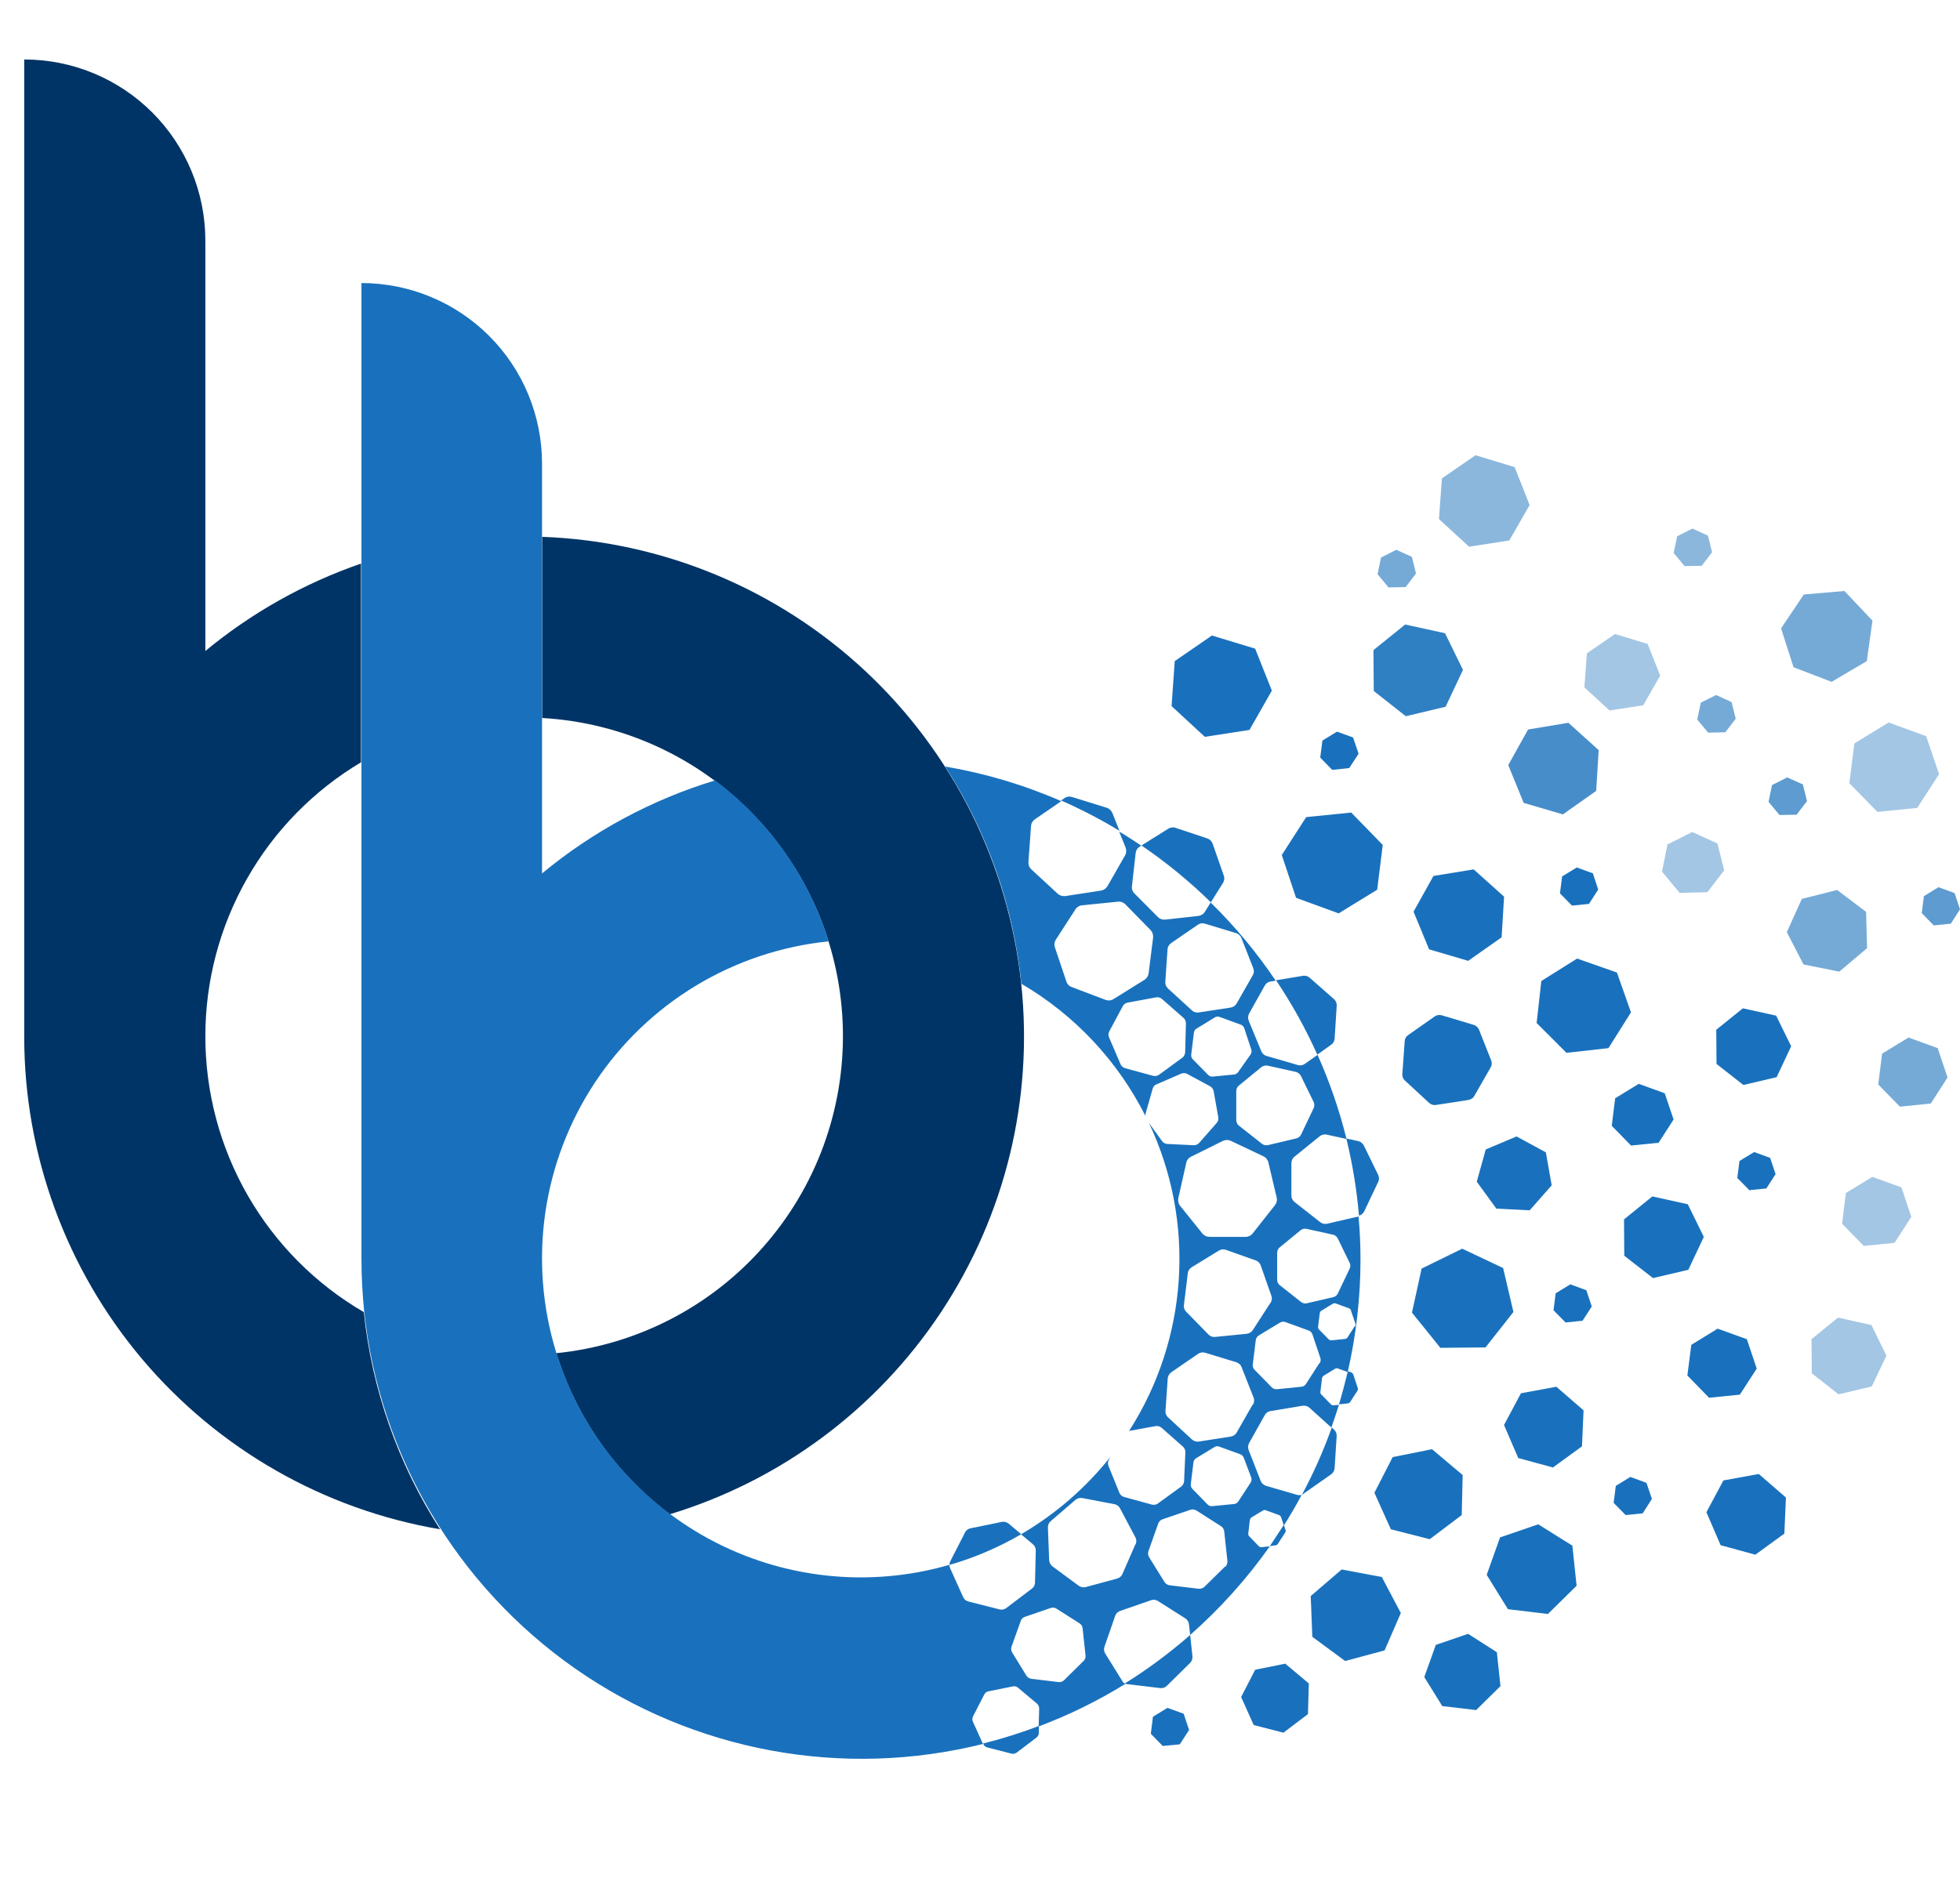<svg width="31" height="30" viewBox="0 0 31 30" fill="none" xmlns="http://www.w3.org/2000/svg">
<path d="M3.248 16.392C3.248 15.519 3.475 14.66 3.907 13.901C4.338 13.141 4.96 12.507 5.71 12.06V8.916C4.813 9.226 3.979 9.694 3.248 10.299V3.806C3.248 3.43 3.174 3.057 3.03 2.71C2.886 2.362 2.675 2.046 2.409 1.78C2.143 1.514 1.827 1.303 1.48 1.159C1.132 1.015 0.76 0.941 0.383 0.941V16.401C0.383 18.267 1.044 20.073 2.247 21.5C3.451 22.926 5.121 23.881 6.96 24.194C6.295 23.159 5.882 21.982 5.754 20.758C4.99 20.314 4.357 19.676 3.917 18.91C3.478 18.144 3.247 17.276 3.248 16.392Z" fill="#003466"/>
<path d="M16.152 15.564C15.952 13.671 15.075 11.913 13.684 10.614C12.292 9.315 10.478 8.562 8.575 8.493V11.359C9.842 11.431 11.035 11.977 11.916 12.889C12.798 13.801 13.303 15.012 13.331 16.28C13.359 17.549 12.909 18.781 12.068 19.731C11.228 20.682 10.061 21.28 8.799 21.408C9.113 22.426 9.742 23.318 10.595 23.956C12.353 23.422 13.869 22.291 14.883 20.76C15.898 19.228 16.346 17.391 16.152 15.564Z" fill="#003466"/>
<path d="M20.99 19.36C20.971 19.364 20.951 19.364 20.932 19.36C20.913 19.355 20.895 19.347 20.879 19.334L20.476 19.017C20.46 19.005 20.448 18.99 20.439 18.972C20.43 18.955 20.426 18.936 20.425 18.916V18.402C20.425 18.382 20.429 18.363 20.438 18.345C20.446 18.327 20.459 18.311 20.474 18.299L20.872 17.977C20.888 17.964 20.906 17.955 20.925 17.951C20.944 17.946 20.964 17.946 20.983 17.95L21.297 18.019C21.184 17.563 21.031 17.118 20.839 16.689L20.637 16.831C20.621 16.842 20.603 16.85 20.584 16.853C20.565 16.856 20.545 16.855 20.526 16.849L20.034 16.706C20.015 16.701 19.997 16.691 19.982 16.677C19.967 16.664 19.956 16.647 19.948 16.629L19.753 16.155C19.745 16.137 19.74 16.118 19.74 16.098C19.74 16.078 19.745 16.059 19.753 16.041L20.004 15.592C20.013 15.575 20.026 15.56 20.042 15.549C20.058 15.538 20.077 15.531 20.096 15.528L20.177 15.515C19.877 15.069 19.532 14.654 19.148 14.278L19.056 14.426C19.045 14.443 19.031 14.458 19.013 14.469C18.996 14.48 18.977 14.487 18.957 14.49L18.427 14.549C18.407 14.551 18.387 14.548 18.368 14.542C18.348 14.535 18.331 14.524 18.316 14.51L17.942 14.134C17.927 14.12 17.916 14.102 17.909 14.083C17.902 14.063 17.9 14.043 17.903 14.023L17.962 13.495C17.964 13.475 17.971 13.456 17.982 13.438C17.992 13.421 18.007 13.407 18.024 13.396L18.051 13.379C17.937 13.302 17.821 13.226 17.701 13.156L17.799 13.399C17.808 13.419 17.813 13.441 17.813 13.462C17.813 13.484 17.808 13.506 17.799 13.525L17.517 14.018C17.506 14.037 17.491 14.053 17.473 14.066C17.455 14.078 17.434 14.086 17.412 14.09L16.851 14.176C16.83 14.179 16.808 14.177 16.787 14.171C16.766 14.165 16.747 14.155 16.73 14.14L16.312 13.754C16.296 13.739 16.283 13.721 16.276 13.701C16.268 13.681 16.265 13.659 16.266 13.638L16.307 13.07C16.308 13.048 16.314 13.027 16.325 13.008C16.336 12.989 16.351 12.973 16.369 12.961L16.786 12.675C16.198 12.418 15.581 12.234 14.949 12.127C15.616 13.162 16.029 14.339 16.155 15.564C16.997 16.057 17.678 16.783 18.116 17.654C18.116 17.646 18.116 17.637 18.116 17.629L18.231 17.224C18.235 17.209 18.242 17.194 18.253 17.182C18.263 17.17 18.276 17.161 18.291 17.155L18.679 16.987C18.694 16.98 18.71 16.977 18.726 16.977C18.742 16.977 18.757 16.98 18.772 16.987L19.142 17.187C19.155 17.195 19.167 17.206 19.177 17.219C19.186 17.232 19.192 17.247 19.195 17.262L19.269 17.676C19.272 17.692 19.271 17.708 19.267 17.723C19.262 17.739 19.255 17.753 19.244 17.765L18.967 18.081C18.956 18.093 18.943 18.103 18.928 18.109C18.913 18.116 18.897 18.119 18.881 18.118L18.461 18.098C18.445 18.097 18.429 18.092 18.415 18.084C18.401 18.076 18.388 18.065 18.379 18.052L18.172 17.765C18.537 18.537 18.699 19.39 18.644 20.242C18.589 21.095 18.319 21.919 17.858 22.638L18.276 22.562C18.293 22.559 18.31 22.56 18.327 22.564C18.343 22.569 18.359 22.577 18.372 22.588L18.708 22.885C18.721 22.896 18.732 22.911 18.739 22.927C18.746 22.943 18.749 22.96 18.748 22.978L18.728 23.43C18.727 23.447 18.723 23.464 18.715 23.479C18.706 23.495 18.695 23.508 18.681 23.519L18.316 23.784C18.303 23.795 18.286 23.802 18.269 23.805C18.252 23.808 18.234 23.808 18.217 23.803L17.78 23.683C17.764 23.679 17.748 23.671 17.735 23.659C17.722 23.648 17.712 23.634 17.705 23.618L17.535 23.199C17.528 23.184 17.524 23.166 17.524 23.149C17.524 23.131 17.528 23.114 17.535 23.099L17.564 23.047C17.172 23.54 16.693 23.956 16.149 24.273L16.337 24.431C16.352 24.443 16.364 24.459 16.371 24.476C16.379 24.494 16.383 24.513 16.382 24.532L16.37 25.036C16.37 25.055 16.365 25.074 16.356 25.092C16.347 25.109 16.334 25.124 16.318 25.135L15.917 25.439C15.902 25.451 15.884 25.459 15.865 25.463C15.846 25.467 15.826 25.466 15.808 25.461L15.319 25.337C15.3 25.332 15.282 25.324 15.267 25.312C15.253 25.299 15.241 25.284 15.233 25.266L15.026 24.806C15.02 24.79 15.016 24.774 15.014 24.757C13.744 25.124 12.381 24.977 11.218 24.349C10.055 23.72 9.186 22.66 8.797 21.396C8.577 20.683 8.518 19.93 8.624 19.191C8.73 18.453 8.999 17.747 9.411 17.124C9.823 16.502 10.369 15.979 11.008 15.593C11.646 15.208 12.363 14.968 13.105 14.893C12.791 13.876 12.162 12.985 11.311 12.346C10.31 12.65 9.379 13.151 8.573 13.818V7.335C8.573 6.577 8.273 5.85 7.737 5.315C7.201 4.779 6.474 4.478 5.717 4.478V19.839C5.717 19.847 5.717 19.855 5.717 19.866C5.717 19.875 5.717 19.901 5.717 19.919C5.717 20.196 5.732 20.473 5.76 20.748C5.88 21.873 6.24 22.959 6.816 23.934C7.391 24.909 8.169 25.748 9.096 26.397C10.024 27.045 11.079 27.487 12.192 27.693C13.305 27.899 14.449 27.864 15.547 27.59L15.389 27.241C15.383 27.227 15.379 27.213 15.379 27.198C15.379 27.183 15.383 27.168 15.389 27.155L15.567 26.809C15.574 26.795 15.584 26.784 15.595 26.775C15.607 26.766 15.621 26.759 15.636 26.757L16.018 26.68C16.032 26.676 16.048 26.677 16.062 26.68C16.077 26.684 16.09 26.691 16.102 26.701L16.401 26.952C16.412 26.962 16.421 26.974 16.427 26.988C16.433 27.001 16.436 27.016 16.436 27.031L16.428 27.313C16.905 27.134 17.363 26.909 17.797 26.641C17.779 26.63 17.763 26.615 17.752 26.597L17.481 26.16C17.471 26.144 17.464 26.125 17.462 26.105C17.46 26.086 17.463 26.066 17.47 26.048L17.638 25.564C17.644 25.545 17.655 25.529 17.669 25.515C17.683 25.501 17.7 25.491 17.718 25.485L18.204 25.317C18.222 25.31 18.242 25.308 18.262 25.31C18.281 25.312 18.3 25.319 18.316 25.33L18.745 25.602C18.762 25.613 18.776 25.627 18.786 25.643C18.797 25.66 18.803 25.679 18.805 25.698L18.824 25.866C19.297 25.449 19.72 24.978 20.084 24.463L19.953 24.477C19.945 24.477 19.936 24.476 19.929 24.473C19.921 24.47 19.914 24.466 19.908 24.46L19.758 24.305C19.752 24.299 19.748 24.292 19.745 24.284C19.742 24.276 19.742 24.268 19.743 24.26L19.768 24.046C19.77 24.038 19.773 24.03 19.777 24.023C19.782 24.016 19.788 24.011 19.795 24.006L19.978 23.895C19.985 23.891 19.994 23.889 20.002 23.889C20.01 23.889 20.018 23.891 20.025 23.895L20.229 23.969C20.236 23.972 20.244 23.976 20.249 23.982C20.255 23.988 20.26 23.995 20.262 24.003L20.306 24.134C20.406 23.976 20.5 23.814 20.588 23.65C20.565 23.656 20.541 23.656 20.518 23.65L20.025 23.507C20.006 23.501 19.989 23.491 19.974 23.478C19.959 23.465 19.947 23.448 19.94 23.43L19.753 22.951C19.745 22.933 19.74 22.913 19.74 22.893C19.74 22.874 19.745 22.854 19.753 22.836L20.004 22.388C20.013 22.371 20.026 22.356 20.042 22.345C20.058 22.334 20.077 22.326 20.096 22.324L20.6 22.24C20.619 22.237 20.639 22.238 20.658 22.243C20.677 22.248 20.694 22.257 20.709 22.27L21.057 22.584C21.099 22.465 21.14 22.346 21.177 22.225L21.094 22.233C21.086 22.234 21.077 22.233 21.07 22.23C21.062 22.227 21.055 22.222 21.049 22.216L20.899 22.063C20.893 22.058 20.889 22.05 20.886 22.043C20.884 22.035 20.883 22.026 20.884 22.018L20.909 21.805C20.911 21.796 20.914 21.788 20.918 21.782C20.923 21.774 20.929 21.769 20.936 21.764L21.119 21.652C21.127 21.648 21.135 21.647 21.143 21.647C21.151 21.647 21.159 21.648 21.166 21.652L21.316 21.706C21.45 21.122 21.518 20.525 21.518 19.926C21.518 19.695 21.508 19.468 21.487 19.245L20.99 19.36ZM20.572 19.462C20.584 19.452 20.599 19.445 20.614 19.441C20.63 19.437 20.646 19.437 20.662 19.44L21.082 19.533C21.099 19.536 21.114 19.543 21.127 19.554C21.14 19.564 21.151 19.577 21.158 19.592L21.346 19.978C21.353 19.993 21.357 20.009 21.357 20.025C21.357 20.041 21.353 20.058 21.346 20.072L21.161 20.46C21.155 20.475 21.145 20.488 21.132 20.499C21.12 20.509 21.105 20.517 21.089 20.521L20.671 20.618C20.655 20.622 20.638 20.622 20.622 20.619C20.606 20.615 20.591 20.608 20.578 20.598L20.242 20.333C20.229 20.323 20.218 20.31 20.211 20.296C20.204 20.281 20.2 20.265 20.2 20.249V19.818C20.2 19.802 20.204 19.786 20.211 19.771C20.218 19.756 20.228 19.743 20.241 19.733L20.572 19.462ZM19.95 16.883C19.964 16.872 19.98 16.864 19.997 16.86C20.014 16.856 20.032 16.856 20.049 16.859L20.496 16.958C20.513 16.962 20.529 16.97 20.542 16.981C20.556 16.991 20.567 17.005 20.575 17.02L20.776 17.432C20.784 17.448 20.788 17.465 20.788 17.483C20.788 17.5 20.784 17.517 20.776 17.533L20.58 17.946C20.573 17.962 20.562 17.976 20.548 17.987C20.535 17.998 20.519 18.006 20.503 18.01L20.056 18.116C20.039 18.12 20.021 18.12 20.005 18.116C19.988 18.112 19.972 18.105 19.958 18.094L19.597 17.81C19.583 17.799 19.572 17.786 19.565 17.77C19.557 17.754 19.553 17.737 19.553 17.72V17.262C19.553 17.245 19.557 17.228 19.564 17.212C19.572 17.196 19.583 17.183 19.597 17.172L19.95 16.883ZM16.954 15.617C16.933 15.61 16.915 15.599 16.899 15.583C16.884 15.568 16.873 15.549 16.866 15.528L16.685 14.989C16.678 14.968 16.676 14.947 16.678 14.925C16.681 14.904 16.688 14.883 16.7 14.865L17.009 14.387C17.02 14.369 17.036 14.354 17.054 14.342C17.073 14.331 17.093 14.324 17.115 14.322L17.681 14.265C17.703 14.262 17.724 14.265 17.745 14.272C17.765 14.28 17.784 14.291 17.799 14.307L18.197 14.713C18.212 14.729 18.224 14.748 18.23 14.768C18.237 14.789 18.24 14.811 18.238 14.833L18.167 15.397C18.164 15.419 18.156 15.44 18.144 15.458C18.132 15.476 18.117 15.492 18.098 15.503L17.612 15.806C17.594 15.817 17.573 15.825 17.552 15.827C17.53 15.829 17.508 15.826 17.488 15.819L16.954 15.617ZM18.745 16.646C18.744 16.663 18.74 16.68 18.731 16.696C18.723 16.711 18.712 16.724 18.698 16.735L18.333 17.002C18.319 17.012 18.303 17.019 18.286 17.022C18.268 17.025 18.251 17.024 18.234 17.019L17.797 16.9C17.78 16.895 17.765 16.887 17.752 16.875C17.739 16.864 17.728 16.85 17.722 16.834L17.544 16.419C17.536 16.403 17.532 16.386 17.532 16.369C17.532 16.351 17.536 16.334 17.544 16.318L17.757 15.92C17.765 15.904 17.777 15.891 17.791 15.88C17.805 15.87 17.822 15.864 17.839 15.861L18.285 15.779C18.302 15.776 18.319 15.776 18.335 15.781C18.352 15.786 18.367 15.794 18.38 15.806L18.716 16.101C18.73 16.113 18.74 16.127 18.747 16.143C18.754 16.159 18.757 16.176 18.757 16.194L18.745 16.646ZM18.473 15.638C18.458 15.624 18.447 15.608 18.439 15.589C18.432 15.571 18.429 15.551 18.431 15.532L18.466 15.019C18.468 14.999 18.473 14.98 18.483 14.963C18.493 14.946 18.507 14.931 18.523 14.92L18.947 14.629C18.963 14.618 18.981 14.611 19 14.608C19.019 14.605 19.039 14.607 19.058 14.613L19.55 14.762C19.569 14.768 19.586 14.778 19.601 14.791C19.615 14.805 19.627 14.821 19.634 14.839L19.822 15.317C19.829 15.335 19.833 15.354 19.831 15.374C19.83 15.393 19.824 15.412 19.814 15.429L19.56 15.874C19.55 15.892 19.537 15.906 19.52 15.918C19.504 15.929 19.485 15.937 19.466 15.94L18.962 16.017C18.942 16.021 18.922 16.019 18.904 16.014C18.884 16.008 18.867 15.999 18.852 15.985L18.473 15.638ZM19.18 17.032C19.167 17.033 19.154 17.031 19.141 17.027C19.129 17.022 19.117 17.015 19.108 17.005L18.864 16.757C18.855 16.747 18.848 16.735 18.844 16.722C18.84 16.71 18.839 16.696 18.841 16.683L18.883 16.338C18.884 16.325 18.889 16.312 18.896 16.301C18.903 16.289 18.913 16.28 18.925 16.273L19.222 16.091C19.234 16.086 19.247 16.083 19.26 16.083C19.273 16.083 19.286 16.086 19.298 16.091L19.625 16.211C19.638 16.215 19.649 16.223 19.658 16.232C19.668 16.242 19.675 16.253 19.679 16.266L19.79 16.602C19.794 16.615 19.796 16.628 19.794 16.642C19.793 16.655 19.788 16.668 19.782 16.679L19.585 16.958C19.578 16.97 19.568 16.979 19.557 16.986C19.546 16.993 19.533 16.997 19.52 16.999L19.18 17.032ZM18.637 18.953L18.762 18.398C18.766 18.377 18.775 18.357 18.788 18.34C18.802 18.322 18.819 18.308 18.839 18.299L19.343 18.049C19.363 18.04 19.384 18.035 19.405 18.035C19.427 18.035 19.448 18.04 19.468 18.049L19.982 18.293C20.001 18.302 20.019 18.315 20.032 18.332C20.046 18.349 20.056 18.369 20.061 18.39L20.192 18.945C20.197 18.966 20.197 18.988 20.192 19.009C20.188 19.03 20.178 19.05 20.165 19.067L19.812 19.514C19.799 19.531 19.781 19.545 19.762 19.554C19.742 19.563 19.721 19.568 19.699 19.568H19.131C19.11 19.568 19.088 19.563 19.068 19.554C19.049 19.544 19.031 19.531 19.017 19.514L18.661 19.072C18.649 19.055 18.641 19.036 18.637 19.016C18.633 18.996 18.633 18.975 18.637 18.955V18.953ZM20.089 20.618L19.815 21.042C19.805 21.058 19.791 21.071 19.775 21.081C19.759 21.092 19.74 21.098 19.721 21.101L19.217 21.151C19.198 21.153 19.179 21.15 19.161 21.144C19.143 21.137 19.126 21.126 19.113 21.112L18.76 20.751C18.747 20.738 18.736 20.721 18.73 20.703C18.724 20.685 18.722 20.666 18.725 20.647L18.787 20.143C18.789 20.123 18.796 20.105 18.806 20.089C18.817 20.073 18.831 20.059 18.847 20.049L19.278 19.785C19.294 19.775 19.313 19.768 19.332 19.766C19.351 19.764 19.37 19.767 19.389 19.773L19.862 19.941C19.881 19.947 19.897 19.958 19.91 19.971C19.924 19.985 19.934 20.002 19.94 20.02L20.108 20.499C20.115 20.519 20.118 20.541 20.114 20.562C20.111 20.583 20.102 20.603 20.089 20.62V20.618ZM17.137 26.278L16.831 26.58C16.82 26.592 16.806 26.601 16.79 26.606C16.775 26.611 16.758 26.613 16.742 26.611L16.315 26.56C16.299 26.558 16.283 26.553 16.269 26.544C16.255 26.536 16.243 26.524 16.234 26.51L16.009 26.143C16 26.13 15.995 26.114 15.993 26.098C15.991 26.081 15.993 26.065 15.999 26.049L16.144 25.646C16.149 25.63 16.157 25.616 16.169 25.604C16.181 25.593 16.195 25.584 16.211 25.579L16.618 25.439C16.633 25.434 16.65 25.432 16.666 25.434C16.682 25.436 16.698 25.442 16.712 25.451L17.073 25.681C17.087 25.69 17.099 25.702 17.108 25.716C17.116 25.73 17.122 25.746 17.123 25.762L17.169 26.189C17.171 26.205 17.169 26.222 17.163 26.238C17.158 26.254 17.149 26.268 17.137 26.279V26.278ZM17.959 24.429L17.753 24.9C17.746 24.918 17.734 24.934 17.719 24.947C17.704 24.96 17.687 24.969 17.668 24.974L17.172 25.108C17.153 25.113 17.133 25.114 17.114 25.11C17.095 25.106 17.077 25.098 17.061 25.087L16.648 24.782C16.632 24.771 16.619 24.755 16.61 24.738C16.6 24.721 16.595 24.701 16.594 24.681L16.574 24.169C16.573 24.149 16.576 24.13 16.584 24.111C16.592 24.093 16.604 24.078 16.619 24.065L17.009 23.729C17.024 23.716 17.042 23.707 17.061 23.702C17.079 23.698 17.099 23.697 17.118 23.7L17.622 23.796C17.642 23.799 17.66 23.807 17.677 23.819C17.693 23.83 17.706 23.846 17.715 23.863L17.955 24.317C17.966 24.335 17.972 24.356 17.972 24.377C17.973 24.398 17.968 24.419 17.959 24.438V24.429ZM19.378 24.781L19.052 25.102C19.04 25.114 19.025 25.123 19.008 25.129C18.992 25.135 18.974 25.137 18.957 25.135L18.501 25.08C18.484 25.078 18.468 25.072 18.453 25.063C18.438 25.053 18.426 25.041 18.417 25.026L18.175 24.636C18.166 24.621 18.161 24.605 18.159 24.588C18.157 24.57 18.159 24.553 18.165 24.537L18.318 24.105C18.324 24.089 18.334 24.074 18.346 24.061C18.359 24.049 18.374 24.04 18.39 24.035L18.824 23.887C18.84 23.881 18.858 23.878 18.876 23.881C18.893 23.883 18.91 23.889 18.925 23.898L19.31 24.144C19.325 24.153 19.337 24.166 19.346 24.18C19.356 24.195 19.361 24.212 19.363 24.23L19.412 24.685C19.415 24.704 19.414 24.723 19.408 24.741C19.402 24.759 19.392 24.776 19.378 24.789V24.781ZM19.79 23.376C19.794 23.389 19.796 23.402 19.794 23.415C19.793 23.429 19.788 23.442 19.782 23.453L19.585 23.754C19.578 23.765 19.568 23.774 19.557 23.781C19.546 23.788 19.533 23.793 19.52 23.794L19.173 23.828C19.16 23.829 19.147 23.828 19.134 23.824C19.122 23.819 19.11 23.812 19.101 23.803L18.858 23.554C18.849 23.544 18.842 23.532 18.838 23.52C18.834 23.507 18.832 23.493 18.834 23.48L18.876 23.134C18.878 23.121 18.882 23.108 18.89 23.097C18.897 23.086 18.907 23.077 18.918 23.07L19.215 22.889C19.227 22.883 19.24 22.88 19.253 22.88C19.266 22.88 19.279 22.883 19.291 22.889L19.619 23.008C19.631 23.013 19.642 23.02 19.652 23.03C19.661 23.039 19.668 23.051 19.672 23.063L19.79 23.376ZM19.814 22.218L19.56 22.663C19.55 22.68 19.537 22.695 19.52 22.706C19.504 22.717 19.485 22.724 19.466 22.727L18.962 22.806C18.942 22.809 18.922 22.808 18.903 22.802C18.884 22.796 18.867 22.786 18.852 22.773L18.476 22.425C18.461 22.412 18.45 22.396 18.443 22.378C18.435 22.36 18.432 22.34 18.434 22.32L18.469 21.808C18.471 21.788 18.477 21.769 18.487 21.752C18.497 21.735 18.51 21.72 18.526 21.709L18.95 21.418C18.966 21.407 18.984 21.4 19.003 21.397C19.023 21.394 19.042 21.396 19.061 21.401L19.553 21.551C19.572 21.557 19.589 21.567 19.604 21.58C19.619 21.593 19.63 21.61 19.637 21.628L19.825 22.105C19.834 22.125 19.837 22.146 19.835 22.167C19.833 22.189 19.826 22.209 19.814 22.226V22.218ZM20.867 21.566L20.656 21.894C20.648 21.906 20.637 21.917 20.625 21.925C20.612 21.933 20.598 21.938 20.583 21.939L20.195 21.978C20.18 21.979 20.165 21.977 20.151 21.972C20.137 21.967 20.125 21.959 20.114 21.948L19.841 21.669C19.831 21.658 19.823 21.645 19.818 21.631C19.814 21.617 19.812 21.602 19.814 21.588L19.862 21.2C19.864 21.185 19.869 21.171 19.878 21.158C19.886 21.146 19.897 21.135 19.91 21.127L20.245 20.924C20.258 20.917 20.273 20.912 20.288 20.91C20.302 20.909 20.317 20.911 20.331 20.916L20.698 21.049C20.712 21.054 20.724 21.062 20.735 21.073C20.745 21.084 20.753 21.096 20.758 21.111L20.882 21.48C20.888 21.496 20.889 21.513 20.887 21.529C20.884 21.546 20.877 21.561 20.867 21.574V21.566ZM21.43 20.976L21.313 21.158C21.308 21.165 21.302 21.171 21.295 21.175C21.288 21.179 21.28 21.182 21.272 21.183L21.057 21.205C21.049 21.205 21.041 21.204 21.034 21.201C21.026 21.198 21.019 21.194 21.014 21.188L20.862 21.033C20.857 21.028 20.852 21.021 20.85 21.013C20.847 21.006 20.846 20.998 20.847 20.99L20.874 20.775C20.875 20.767 20.878 20.759 20.882 20.752C20.887 20.746 20.892 20.74 20.899 20.736L21.084 20.623C21.091 20.62 21.099 20.618 21.108 20.618C21.116 20.618 21.124 20.62 21.131 20.623L21.333 20.697C21.341 20.7 21.348 20.704 21.354 20.71C21.36 20.716 21.364 20.723 21.366 20.731L21.435 20.934C21.439 20.942 21.441 20.951 21.44 20.96C21.44 20.968 21.438 20.977 21.434 20.985L21.43 20.976Z" fill="#1971BD"/>
<path d="M19.343 13.969C19.353 13.952 19.36 13.933 19.363 13.913C19.365 13.893 19.363 13.872 19.356 13.853L19.18 13.349C19.173 13.33 19.162 13.312 19.148 13.298C19.134 13.283 19.116 13.272 19.097 13.265L18.593 13.097C18.574 13.09 18.554 13.088 18.534 13.091C18.514 13.093 18.494 13.1 18.477 13.111L18.054 13.376C18.445 13.642 18.813 13.943 19.151 14.275L19.343 13.969Z" fill="#1971BD"/>
<path d="M21.796 18.584L21.571 18.123C21.562 18.105 21.549 18.09 21.534 18.078C21.518 18.065 21.5 18.057 21.48 18.052L21.294 18.012C21.392 18.413 21.459 18.821 21.494 19.232C21.512 19.227 21.529 19.219 21.544 19.206C21.559 19.194 21.57 19.179 21.578 19.162L21.798 18.698C21.807 18.68 21.811 18.66 21.811 18.64C21.81 18.621 21.805 18.601 21.796 18.584Z" fill="#1971BD"/>
<path d="M21.054 16.528C21.07 16.517 21.084 16.503 21.093 16.485C21.103 16.468 21.108 16.449 21.109 16.429L21.141 15.925C21.144 15.903 21.142 15.881 21.134 15.86C21.127 15.839 21.114 15.82 21.098 15.806L20.716 15.47C20.701 15.456 20.684 15.447 20.665 15.441C20.646 15.436 20.626 15.434 20.607 15.438L20.182 15.508C20.433 15.881 20.651 16.275 20.835 16.685L21.054 16.528Z" fill="#1971BD"/>
<path d="M20.634 23.619L21.054 23.324C21.07 23.312 21.083 23.298 21.093 23.281C21.102 23.263 21.108 23.244 21.109 23.225L21.141 22.721C21.142 22.701 21.139 22.681 21.131 22.663C21.124 22.644 21.112 22.628 21.097 22.615L21.064 22.584C20.933 22.95 20.776 23.305 20.593 23.646C20.608 23.64 20.622 23.631 20.634 23.619Z" fill="#1971BD"/>
<path d="M20.171 24.448C20.18 24.448 20.188 24.445 20.195 24.441C20.202 24.436 20.208 24.43 20.212 24.423L20.329 24.243C20.333 24.236 20.335 24.228 20.335 24.22C20.335 24.212 20.333 24.204 20.329 24.196L20.306 24.124C20.233 24.236 20.159 24.348 20.084 24.46L20.171 24.448Z" fill="#1971BD"/>
<path d="M21.314 22.203C21.322 22.203 21.33 22.2 21.337 22.196C21.344 22.192 21.35 22.186 21.355 22.18L21.472 21.998C21.476 21.991 21.478 21.983 21.478 21.975C21.478 21.966 21.476 21.958 21.472 21.951L21.405 21.746C21.398 21.731 21.387 21.719 21.372 21.712L21.318 21.694C21.277 21.862 21.23 22.045 21.178 22.217L21.314 22.203Z" fill="#1971BD"/>
<path d="M15.954 24.105C15.939 24.093 15.922 24.084 15.903 24.079C15.884 24.074 15.865 24.073 15.846 24.077L15.352 24.178C15.333 24.181 15.315 24.189 15.299 24.201C15.284 24.212 15.271 24.227 15.263 24.245L15.033 24.694C15.023 24.713 15.018 24.735 15.018 24.758C15.414 24.643 15.795 24.48 16.152 24.272L15.954 24.105Z" fill="#1971BD"/>
<path d="M17.845 26.646L18.349 26.706C18.368 26.709 18.388 26.707 18.407 26.701C18.425 26.694 18.442 26.684 18.456 26.67L18.823 26.308C18.836 26.294 18.847 26.278 18.853 26.26C18.86 26.241 18.862 26.222 18.86 26.202L18.824 25.866C18.5 26.15 18.154 26.407 17.789 26.634C17.806 26.642 17.825 26.646 17.845 26.646Z" fill="#1971BD"/>
<path d="M15.552 27.59C15.558 27.604 15.567 27.617 15.578 27.627C15.59 27.636 15.603 27.643 15.618 27.646L15.996 27.743C16.01 27.747 16.025 27.747 16.04 27.744C16.054 27.741 16.068 27.735 16.08 27.727L16.391 27.491C16.403 27.482 16.413 27.471 16.42 27.457C16.427 27.444 16.431 27.429 16.431 27.414V27.306C16.142 27.416 15.847 27.509 15.547 27.584L15.552 27.59Z" fill="#1971BD"/>
<path d="M17.594 12.863C17.586 12.843 17.573 12.825 17.557 12.81C17.541 12.795 17.522 12.784 17.501 12.778L16.959 12.61C16.938 12.603 16.916 12.601 16.894 12.604C16.873 12.607 16.852 12.616 16.834 12.628L16.782 12.664C17.1 12.803 17.409 12.964 17.706 13.144L17.594 12.863Z" fill="#1971BD"/>
<path d="M25.574 15.386L24.944 15.165L24.378 15.52L24.304 16.184L24.776 16.656L25.44 16.582L25.796 16.016L25.574 15.386Z" fill="#1971BD"/>
<path d="M20.273 13.527L20.499 14.204L21.172 14.45L21.782 14.076L21.87 13.367L21.371 12.855L20.659 12.927L20.273 13.527Z" fill="#1971BD"/>
<path d="M23.788 22.544L24.013 23.067L24.562 23.216L25.021 22.882L25.046 22.312L24.616 21.939L24.056 22.042L23.788 22.544Z" fill="#1971BD"/>
<path d="M22.222 17.096L22.603 17.448C22.618 17.461 22.635 17.471 22.654 17.477C22.673 17.483 22.693 17.484 22.712 17.481L23.225 17.402C23.244 17.399 23.263 17.391 23.279 17.38C23.296 17.369 23.309 17.354 23.319 17.337L23.576 16.888C23.586 16.871 23.592 16.852 23.593 16.832C23.595 16.812 23.592 16.792 23.584 16.774L23.393 16.291C23.386 16.273 23.374 16.257 23.36 16.243C23.345 16.23 23.328 16.22 23.309 16.214L22.805 16.063C22.786 16.057 22.766 16.056 22.747 16.059C22.727 16.061 22.709 16.069 22.692 16.08L22.274 16.374C22.257 16.385 22.243 16.399 22.233 16.417C22.224 16.434 22.218 16.453 22.217 16.473L22.18 16.99C22.178 17.01 22.181 17.03 22.188 17.048C22.195 17.067 22.207 17.083 22.222 17.096Z" fill="#1971BD"/>
<path d="M22.332 20.766L22.781 21.323L23.495 21.317L23.937 20.756L23.774 20.061L23.127 19.755L22.485 20.069L22.332 20.766Z" fill="#1971BD"/>
<path opacity="0.4" d="M28.656 21.726L29.079 22.059L29.605 21.934L29.836 21.447L29.599 20.963L29.071 20.845L28.651 21.186L28.656 21.726Z" fill="#1971BD"/>
<path d="M27.149 16.832L27.574 17.165L28.1 17.041L28.33 16.552L28.092 16.068L27.566 15.952L27.145 16.291L27.149 16.832Z" fill="#1971BD"/>
<path opacity="0.4" d="M29.25 12.391L29.694 12.845L30.324 12.781L30.669 12.247L30.465 11.647L29.871 11.43L29.329 11.761L29.25 12.391Z" fill="#1971BD"/>
<path d="M25.69 19.866L26.144 20.22L26.703 20.089L26.948 19.568L26.695 19.052L26.134 18.928L25.686 19.291L25.69 19.866Z" fill="#1971BD"/>
<path opacity="0.9" d="M21.728 10.932L22.235 11.331L22.864 11.181L23.139 10.598L22.855 10.018L22.225 9.88L21.723 10.285L21.728 10.932Z" fill="#1971BD"/>
<path d="M22.603 15.019L23.221 15.201L23.75 14.829L23.789 14.186L23.308 13.754L22.672 13.858L22.357 14.423L22.603 15.019Z" fill="#1971BD"/>
<path d="M23.667 19.121L24.194 19.148L24.542 18.752L24.45 18.231L23.986 17.979L23.499 18.185L23.357 18.695L23.667 19.121Z" fill="#1971BD"/>
<path d="M25.492 17.811L25.797 18.123L26.233 18.079L26.47 17.711L26.33 17.296L25.919 17.147L25.546 17.375L25.492 17.811Z" fill="#1971BD"/>
<path d="M26.989 23.924L27.214 24.446L27.763 24.596L28.222 24.262L28.247 23.692L27.817 23.319L27.258 23.421L26.989 23.924Z" fill="#1971BD"/>
<path opacity="0.5" d="M22.759 8.212L23.235 8.649L23.872 8.55L24.193 7.99L23.956 7.39L23.337 7.202L22.806 7.568L22.759 8.212Z" fill="#1971BD"/>
<path opacity="0.8" d="M24.099 12.702L24.719 12.884L25.246 12.512L25.285 11.867L24.806 11.435L24.169 11.541L23.855 12.104L24.099 12.702Z" fill="#1971BD"/>
<path d="M27.478 18.636L27.668 18.829L27.937 18.802L28.083 18.575L27.997 18.318L27.744 18.226L27.512 18.367L27.478 18.636Z" fill="#1971BD"/>
<path opacity="0.7" d="M30.395 14.446L30.585 14.64L30.854 14.613L31 14.386L30.914 14.129L30.659 14.036L30.429 14.178L30.395 14.446Z" fill="#1971BD"/>
<path d="M20.881 11.985L21.071 12.18L21.34 12.151L21.488 11.924L21.4 11.667L21.146 11.575L20.916 11.716L20.881 11.985Z" fill="#1971BD"/>
<path d="M25.522 23.776L25.712 23.969L25.981 23.942L26.127 23.714L26.041 23.459L25.786 23.366L25.556 23.507L25.522 23.776Z" fill="#1971BD"/>
<path d="M24.673 14.134L24.863 14.327L25.132 14.3L25.278 14.073L25.193 13.816L24.939 13.724L24.707 13.865L24.673 14.134Z" fill="#1971BD"/>
<path d="M18.202 27.429L18.39 27.622L18.66 27.596L18.807 27.369L18.721 27.112L18.465 27.019L18.235 27.16L18.202 27.429Z" fill="#1971BD"/>
<path d="M24.571 20.729L24.761 20.922L25.03 20.895L25.176 20.669L25.09 20.412L24.837 20.319L24.605 20.46L24.571 20.729Z" fill="#1971BD"/>
<path d="M26.688 21.761L27.031 22.113L27.518 22.064L27.785 21.652L27.629 21.187L27.167 21.02L26.75 21.276L26.688 21.761Z" fill="#1971BD"/>
<path opacity="0.4" d="M29.135 19.36L29.478 19.711L29.965 19.662L30.23 19.251L30.074 18.785L29.614 18.619L29.195 18.874L29.135 19.36Z" fill="#1971BD"/>
<path opacity="0.6" d="M29.707 17.157L30.05 17.508L30.538 17.458L30.803 17.046L30.647 16.582L30.186 16.414L29.768 16.669L29.707 17.157Z" fill="#1971BD"/>
<path d="M22.709 26.023L22.527 26.532L22.811 26.991L23.347 27.054L23.732 26.675L23.675 26.139L23.22 25.848L22.709 26.023Z" fill="#1971BD"/>
<path d="M22.027 23.052L21.738 23.616L21.998 24.194L22.613 24.351L23.119 23.969L23.134 23.336L22.649 22.927L22.027 23.052Z" fill="#1971BD"/>
<path opacity="0.4" d="M25.457 11.24L25.989 11.158L26.258 10.689L26.06 10.188L25.544 10.03L25.099 10.335L25.059 10.874L25.457 11.24Z" fill="#1971BD"/>
<path opacity="0.6" d="M28.97 10.787L29.526 10.459L29.616 9.819L29.172 9.35L28.53 9.405L28.17 9.941L28.367 10.556L28.97 10.787Z" fill="#1971BD"/>
<path opacity="0.4" d="M26.566 14.126L27.004 14.115L27.27 13.769L27.164 13.344L26.765 13.163L26.374 13.359L26.287 13.789L26.566 14.126Z" fill="#1971BD"/>
<path opacity="0.5" d="M26.644 8.956L26.915 8.951L27.079 8.736L27.014 8.474L26.767 8.362L26.527 8.484L26.471 8.748L26.644 8.956Z" fill="#1971BD"/>
<path opacity="0.6" d="M21.961 9.293L22.232 9.288L22.396 9.072L22.331 8.81L22.085 8.698L21.843 8.82L21.788 9.084L21.961 9.293Z" fill="#1971BD"/>
<path opacity="0.7" d="M28.145 12.894L28.415 12.889L28.58 12.674L28.515 12.41L28.267 12.299L28.027 12.42L27.972 12.685L28.145 12.894Z" fill="#1971BD"/>
<path opacity="0.6" d="M27.017 11.591L27.288 11.585L27.453 11.37L27.387 11.107L27.142 10.995L26.9 11.117L26.844 11.383L27.017 11.591Z" fill="#1971BD"/>
<path opacity="0.6" d="M28.261 14.747L28.525 15.258L29.09 15.372L29.53 15.001L29.515 14.426L29.056 14.08L28.498 14.221L28.261 14.747Z" fill="#1971BD"/>
<path d="M23.728 24.315L23.514 24.915L23.85 25.458L24.482 25.534L24.936 25.087L24.869 24.453L24.332 24.117H24.324L23.721 24.324L23.728 24.315Z" fill="#1971BD"/>
<path d="M20.731 25.25L20.756 25.895L21.275 26.278L21.899 26.11L22.156 25.519L21.855 24.949L21.22 24.83L20.731 25.25Z" fill="#1971BD"/>
<path d="M19.852 26.416L19.63 26.848L19.829 27.291L20.299 27.412L20.687 27.118L20.701 26.633L20.328 26.32L19.852 26.416Z" fill="#1971BD"/>
<path d="M18.53 11.171L19.056 11.657L19.762 11.548L20.116 10.926L19.852 10.262L19.168 10.054L18.58 10.459L18.53 11.171Z" fill="#1971BD"/>
</svg>
